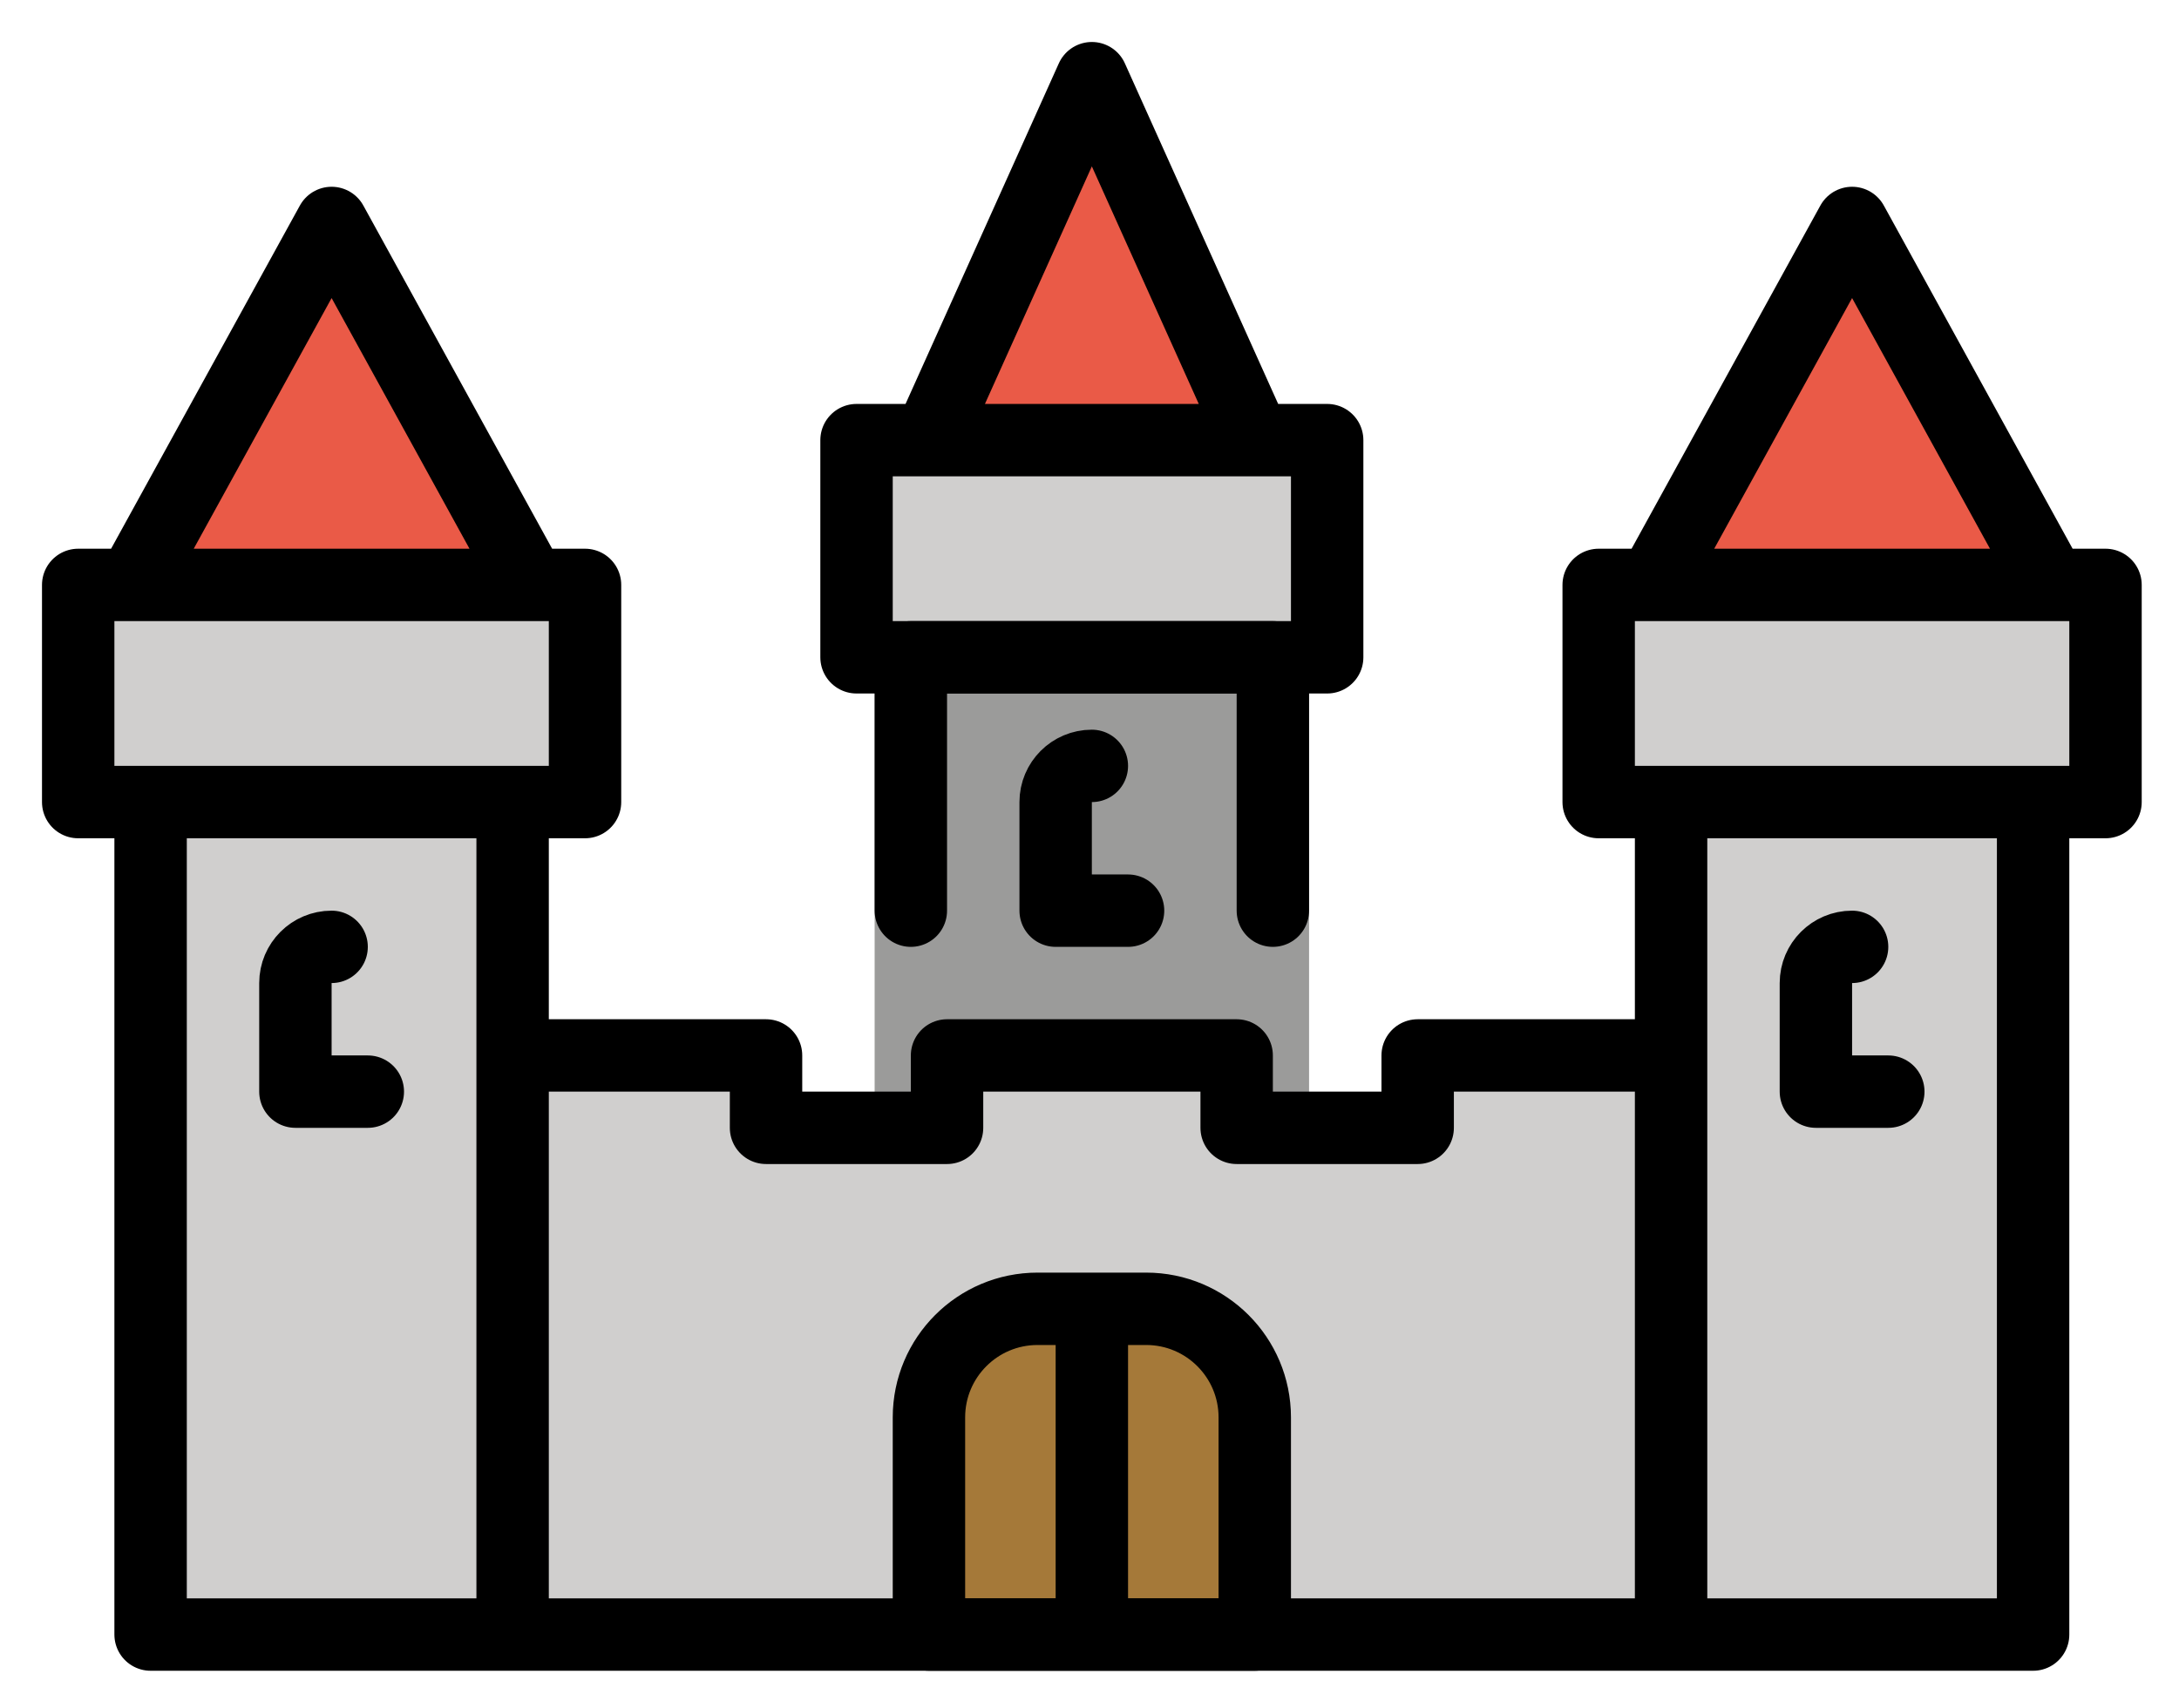 <svg xmlns="http://www.w3.org/2000/svg" role="img" viewBox="5.84 9.84 60.19 47.19"><title>1F3F0.svg</title><path fill="#9B9B9A" d="M30 27h12v14H30z"/><path fill="#D0CFCE" stroke-linecap="round" stroke-linejoin="round" stroke-miterlimit="10" stroke-width="2" d="M52 55H20V39h7v2h5v-2h8v2h5v-2h7v2-2zM10 32h10v23H10zm42 0h10v23H52zM8 26h14v6H8zm21.5-4h13v6h-13zM50 26h14v6H50z"/><path fill="#EA5A47" stroke-linecap="round" stroke-linejoin="round" stroke-miterlimit="10" stroke-width="2" d="M36 12l-4.5 10h9zm-21 4L9.5 26h11zm42 0l-5.5 10h11z"/><path fill="#A57939" stroke-linecap="round" stroke-linejoin="round" stroke-miterlimit="10" stroke-width="2" d="M40.5 55h-9v-6c0-1.657 1.343-3 3-3h3c1.657 0 3 1.343 3 3v6z"/><g fill="none" stroke="#000" stroke-linecap="round" stroke-linejoin="round" stroke-miterlimit="10" stroke-width="2"><path d="M31 35v-7h10v7"/><path d="M37 35h-2v-3c0-.552.448-1 1-1h0m16 24H20V39h7v2h5v-2h8v2h5v-2h7v2-2zM10 32h10v23H10zm42 0h10v23H52zM8 26h14v6H8zm21.5-4h13v6h-13zM50 26h14v6H50zM36 12l-4.5 10h9zm-21 4L9.5 26h11zm42 0l-5.5 10h11z"/><path d="M40.5 55h-9v-6c0-1.657 1.343-3 3-3h3c1.657 0 3 1.343 3 3v6zM36 46v9M16 40h-2v-3c0-.552.448-1 1-1h0m43 4h-2v-3c0-.552.448-1 1-1h0"/></g></svg>